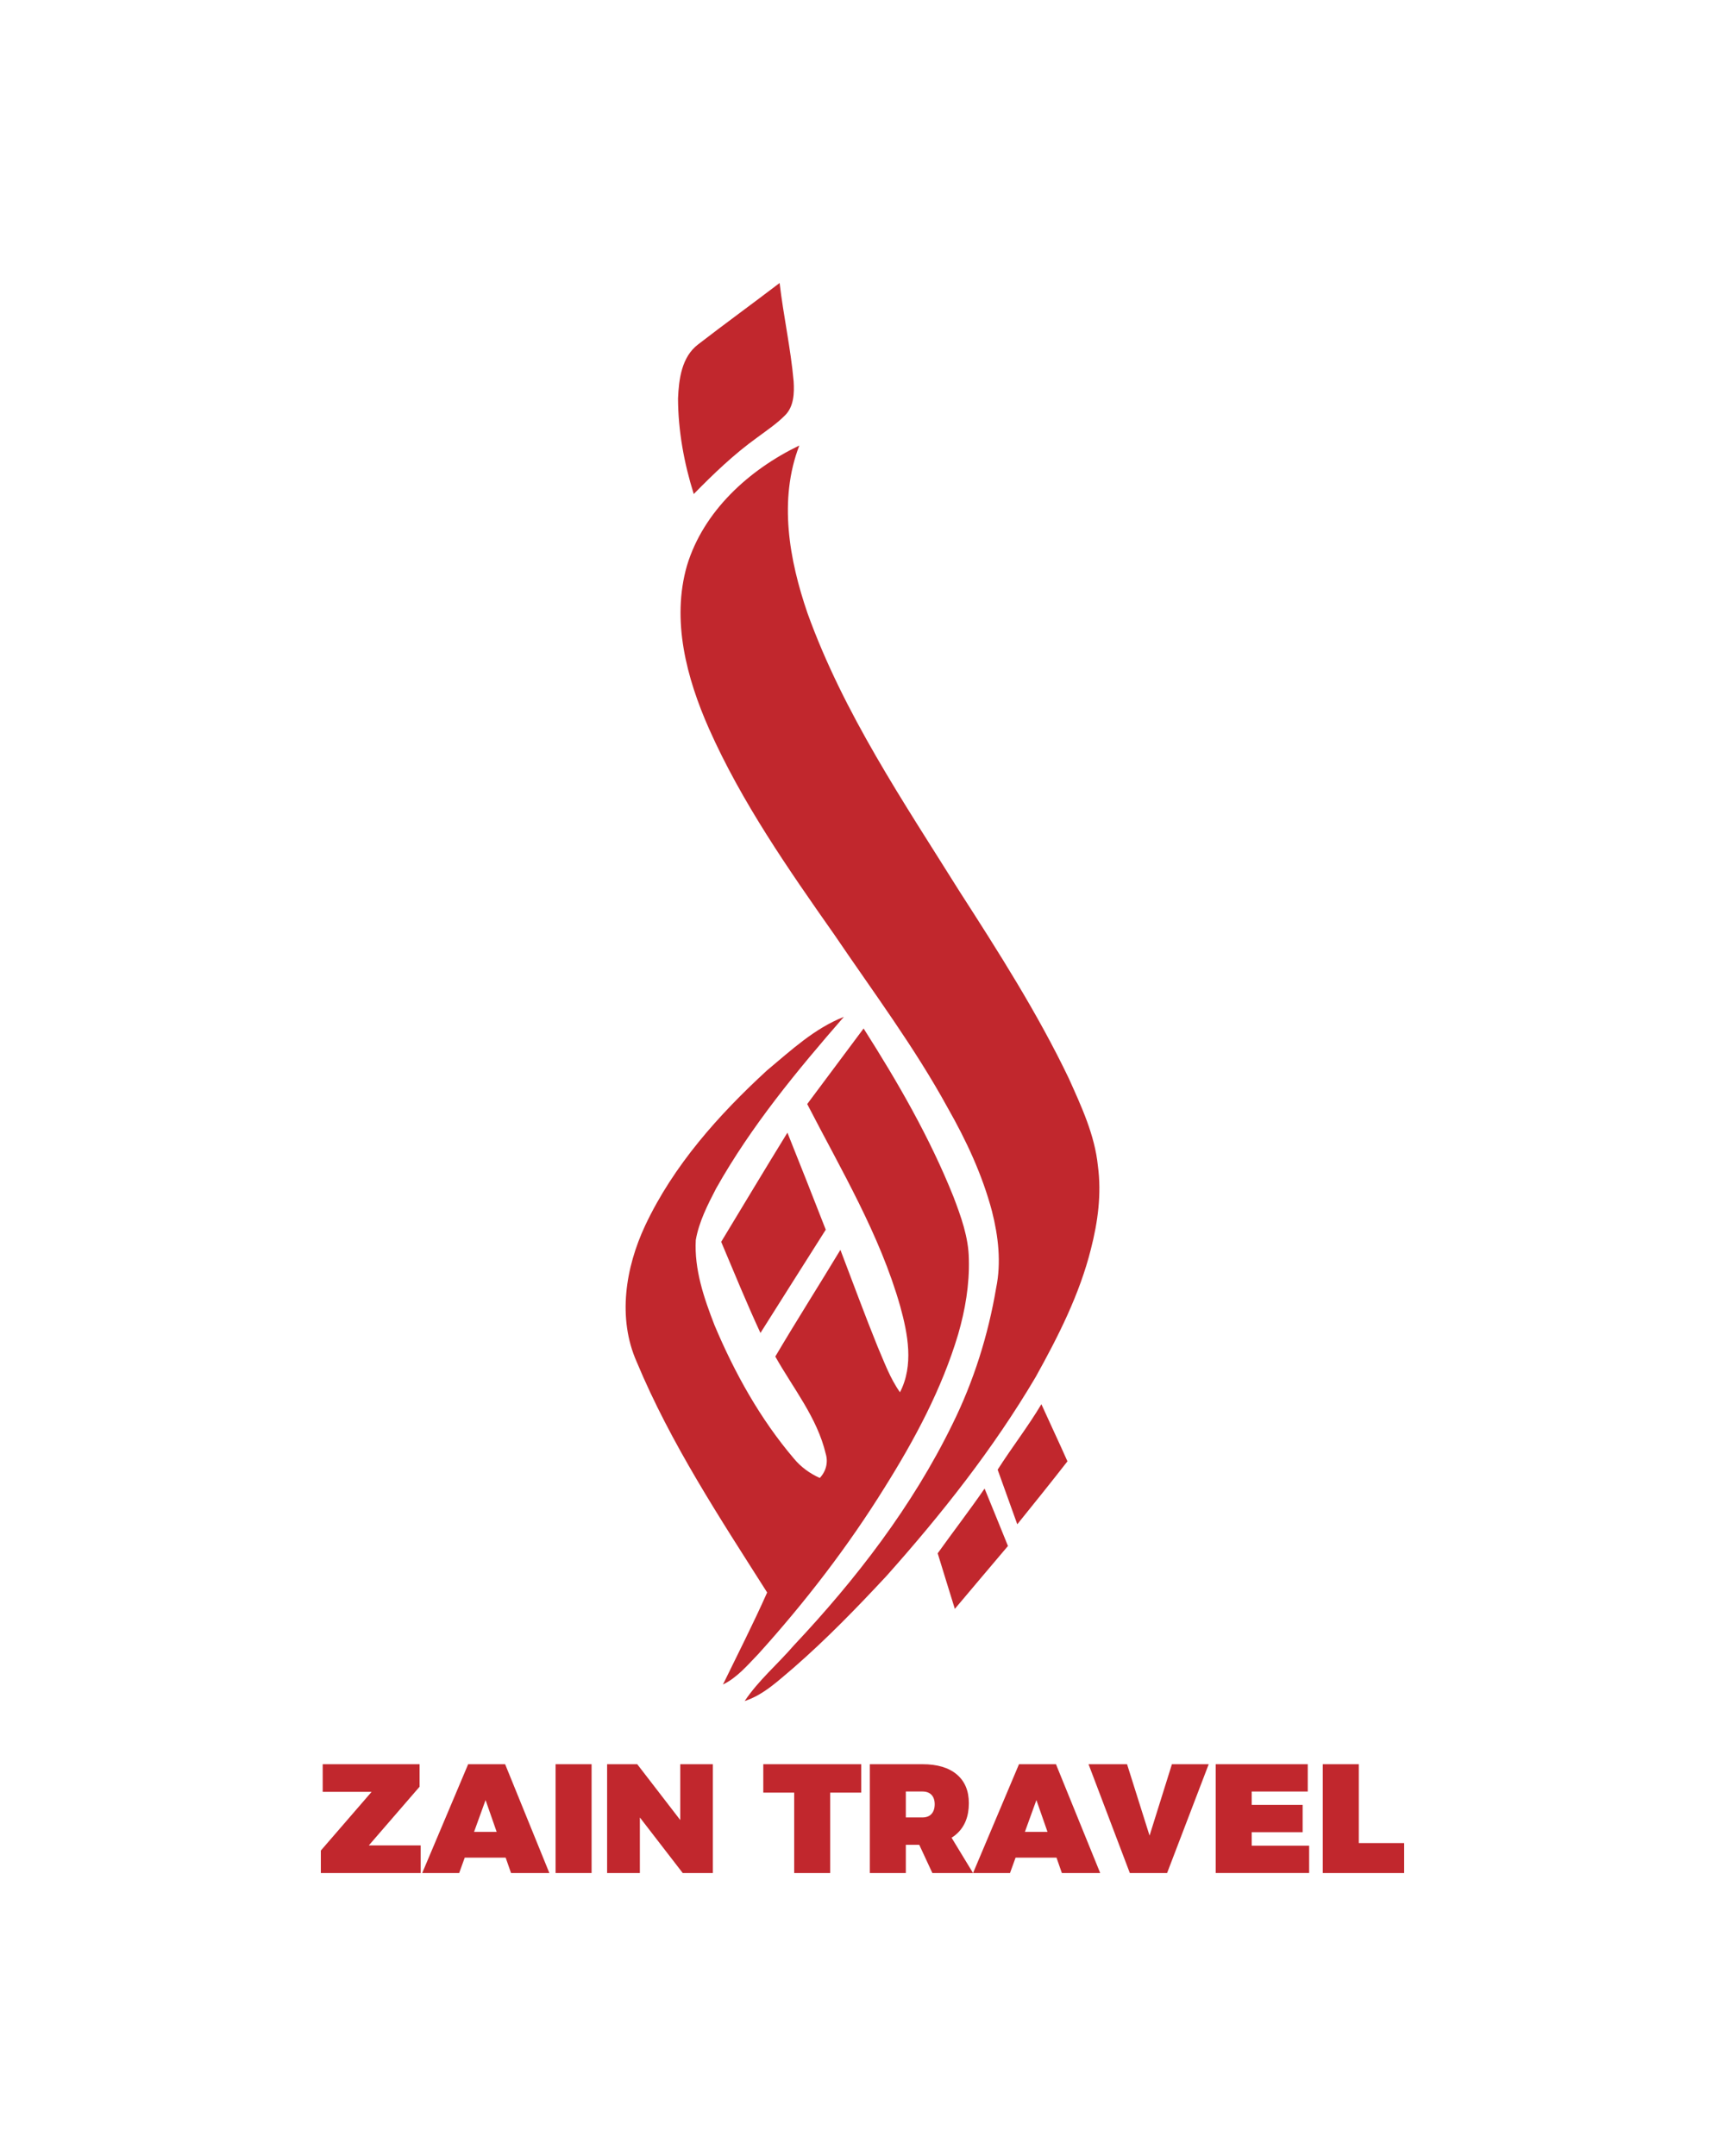 <?xml version="1.0" encoding="utf-8"?>
<!-- Generator: Adobe Illustrator 27.8.1, SVG Export Plug-In . SVG Version: 6.00 Build 0)  -->
<svg version="1.1" id="Layer_1" xmlns="http://www.w3.org/2000/svg" xmlns:xlink="http://www.w3.org/1999/xlink" x="0px" y="0px"
	 viewBox="0 0 800 1000" style="enable-background:new 0 0 800 1000;" xml:space="preserve">
<style type="text/css">
	.st0{fill:#C1272D;}
</style>
<g>
	<g>
		<path class="st0" d="M323.74,159.76c12.49-9.65,25.27-18.92,37.82-28.5c1.77,15.24,5.14,30.26,6.5,45.56
			c0.35,5.48,0.15,11.84-4.1,15.94c-3.92,3.93-8.59,7.02-13.02,10.33c-10.61,7.64-20.06,16.72-29.2,26.05
			c-4.49-14.31-7.23-29.27-7.3-44.29C314.83,175.91,316.08,165.6,323.74,159.76z"/>
		<path class="st0" d="M318.6,262.31c7.67-25.32,28.83-44.46,52.1-55.68c-9.7,25.18-4.7,53.12,3.83,77.88
			c16.72,46.41,44.57,87.54,70.56,129.09c18.1,28.12,36.15,56.43,50.61,86.63c5.84,13.01,12.05,26.27,13.48,40.64
			c1.73,12.86-0.03,25.93-3.24,38.42c-5.25,21.05-15.17,40.57-25.65,59.43c-19.57,33.17-43.57,63.54-69.16,92.24
			c-13.72,14.74-27.78,29.24-42.98,42.49c-7.04,5.91-13.87,12.6-22.8,15.54c6.39-9.59,15.3-17.09,22.78-25.78
			c28.93-30.75,55.04-64.65,73.62-102.72c9.82-19.88,16.54-41.23,20.22-63.07c2.44-11.8,1.02-24.02-1.91-35.58
			c-4.48-16.91-11.93-32.88-20.56-48.03c-15.38-28.12-34.61-53.8-52.54-80.26c-21.44-30.53-42.96-61.38-58.17-95.59
			C318.42,314.51,311.29,287.7,318.6,262.31z"/>
		<path class="st0" d="M355.69,496.49c11.12-9.27,21.98-19.47,35.66-24.84c-21.75,24.97-43.01,50.71-59.28,79.66
			c-3.92,7.57-7.91,15.38-9.39,23.85c-0.74,13.66,3.8,26.91,8.68,39.47c9.34,22.19,21.21,43.55,36.87,61.94
			c3.21,3.89,7.38,6.89,11.96,8.94c2.88-3.05,3.98-7.23,2.74-11.27c-3.96-16.74-15.14-30.37-23.37-45.05
			c9.82-16.63,20.21-32.94,30.19-49.48c5.72,14.95,11.21,29.98,17.22,44.81c3.12,7.24,5.81,14.77,10.41,21.24
			c6.45-12.45,3.67-26.98,0.12-39.83c-9.46-33.34-27.39-63.26-43.14-93.85c8.71-11.69,17.44-23.37,26.15-35.05
			c15.82,24.85,30.65,50.53,41.63,77.94c3.55,9.31,7.05,18.92,7.18,29.02c0.33,11.83-1.69,23.61-4.97,34.93
			c-7.55,25.25-20.09,48.67-34.03,70.92c-17.09,27.54-36.94,53.31-58.66,77.35c-5.01,5.16-9.76,10.91-16.37,14.12
			c6.9-14.19,14.09-28.27,20.49-42.68c-21.94-34.54-44.71-69.06-60.51-106.99c-8.99-20.31-5.19-43.73,3.96-63.26
			C312.34,540.54,333.22,517.16,355.69,496.49z"/>
		<path class="st0" d="M334.46,575.99c10.23-16.88,20.36-33.83,30.72-50.63c6.02,14.96,11.9,29.98,17.78,45
			c-10.13,15.94-20.19,31.93-30.29,47.9C346.23,604.34,340.42,590.13,334.46,575.99z"/>
		<path class="st0" d="M462.68,681.67c6.53-10.27,14.04-19.9,20.28-30.37c3.99,8.84,8.15,17.62,12.09,26.49
			c-7.64,9.83-15.46,19.51-23.27,29.21C468.77,698.55,465.71,690.11,462.68,681.67z"/>
		<path class="st0" d="M434.87,720.46c7.18-10.05,14.74-19.85,21.75-30.03c3.59,8.89,7.29,17.73,10.84,26.63
			c-8.21,9.73-16.47,19.43-24.64,29.17C440.14,737.66,437.53,729.05,434.87,720.46z"/>
	</g>
	<g>
		<path class="st0" d="M149.66,818.28h44.93v10.44l-23.54,27.22h24.05v12.82h-46.3v-10.44l23.54-27.22h-22.68V818.28z"/>
		<path class="st0" d="M217.12,818.28h17.14l20.52,50.47h-17.78l-11.81-33.84l-12.24,33.84h-17.14L217.12,818.28z M210.21,849.67
			h28.94v11.95h-28.94V849.67z"/>
		<path class="st0" d="M257.66,818.28h16.7v50.47h-16.7V818.28z"/>
		<path class="st0" d="M281.56,818.28h13.97l24.41,31.68l-4.46,1.51v-33.19h15.12v50.47h-13.97l-24.34-31.54l4.46-1.51v33.05h-15.19
			V818.28z"/>
		<path class="st0" d="M353.99,818.28h45.43v13.18h-14.4v37.3h-16.7v-37.3h-14.33V818.28z"/>
		<path class="st0" d="M427.79,818.28c6.86,0,12.17,1.57,15.91,4.72c3.74,3.14,5.62,7.6,5.62,13.36c0,6.1-1.87,10.84-5.62,14.22
			c-3.74,3.38-9.05,5.08-15.91,5.08h-7.7v13.1h-16.7v-50.47H427.79z M427.79,842.97c1.82,0,3.23-0.54,4.21-1.62
			c0.98-1.08,1.48-2.58,1.48-4.5c0-1.87-0.49-3.32-1.48-4.36c-0.98-1.03-2.39-1.55-4.21-1.55h-7.7v12.02H427.79z M423.54,849.67
			h16.13l11.59,19.08H432.4L423.54,849.67z"/>
		<path class="st0" d="M472.58,818.28h17.14l20.52,50.47h-17.78l-11.81-33.84l-12.24,33.84h-17.14L472.58,818.28z M465.66,849.67
			h28.94v11.95h-28.94V849.67z"/>
		<path class="st0" d="M504.83,818.28h17.86l10.44,33.12l10.37-33.12h17.06l-19.3,50.47h-17.28L504.83,818.28z"/>
		<path class="st0" d="M563.8,818.28h42.7v12.67H580.5v6.19h23.62v12.67H580.5v6.26h26.64v12.67H563.8V818.28z"/>
		<path class="st0" d="M613.48,818.28h16.7v36.58h21.02v13.9h-37.73V818.28z"/>
	</g>
</g>
</svg>
